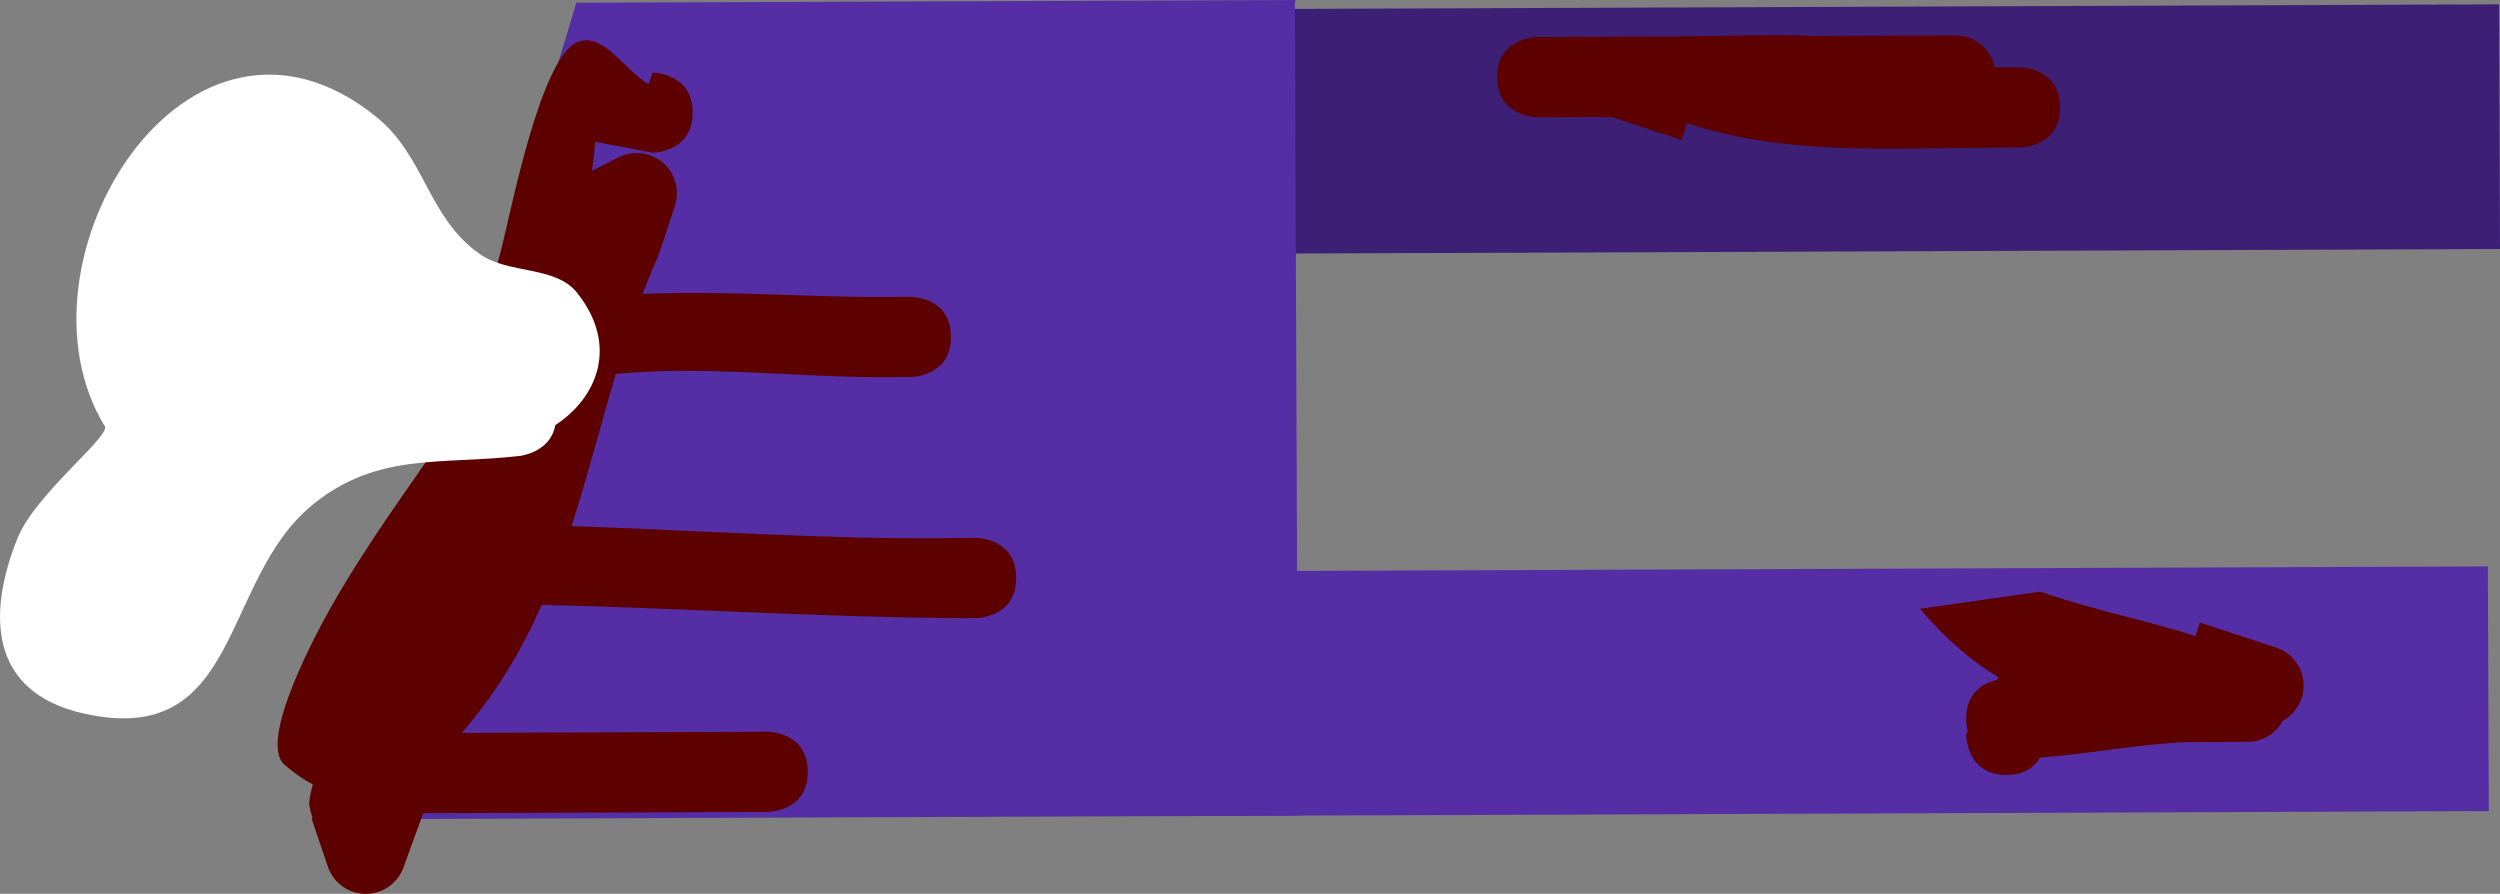 <svg version="1.1" xmlns="http://www.w3.org/2000/svg" xmlns:xlink="http://www.w3.org/1999/xlink" width="62.382" height="22.303" viewBox="0,0,62.382,22.303"><rect x="0" y="0" width="62.382" height="22.303" fill="#808080" stroke="none"/><g transform="translate(-172.942,-204.47)"><g data-paper-data="{&quot;isPaintingLayer&quot;:true}" fill-rule="nonzero" stroke-linecap="butt" stroke-linejoin="miter" stroke-miterlimit="10" stroke-dasharray="" stroke-dashoffset="0" style="mix-blend-mode: normal"><path d="M187.066,210.275l-1.475,0.006c0.493,-1.604 0.979,-3.208 1.456,-4.815z" fill="#115616" stroke="none" stroke-width="0"/><path d="M235.324,210.683l-32.563,0.123l-0.023,-6.105l32.563,-0.123z" fill="#3d2076" stroke="#000000" stroke-width="0"/><path d="" fill="#197c1f" stroke="none" stroke-width="0"/><path d="" fill="#197c1f" stroke="none" stroke-width="0"/><path d="M205.331,224.822l-23.061,0.087c-0.01,-0.834 -0.02,-1.517 -0.029,-1.986c-0.012,-0.626 -0.022,-1.261 -0.032,-1.902c1.761,-5.497 3.489,-10.977 5.113,-16.483l17.931,-0.068z" fill="#552da5" stroke="none" stroke-width="0"/><path d="" fill="#197c1f" stroke="none" stroke-width="0"/><path d="M235.044,224.709l-32.563,0.123l-0.023,-6.106l32.563,-0.123z" fill="#552da5" stroke="none" stroke-width="0"/><path d="" fill="#197c1f" stroke="none" stroke-width="0"/><path d="" fill="#197c1f" stroke="none" stroke-width="0"/><path d="M190.225,207.276c0.004,1 -0.996,1.004 -0.996,1.004l-1.435,-0.273c-0.009,0.155 -0.039,0.41 -0.082,0.726l0.651,-0.328c0.139,-0.074 0.297,-0.116 0.465,-0.116c0.552,-0.002 1.002,0.444 1.004,0.996c0,0.119 -0.02,0.233 -0.057,0.339l-0.39,1.184l-0.014,-0.005l-0.003,0.052c-0.141,0.315 -0.271,0.633 -0.392,0.951c1.965,-0.093 3.998,0.081 5.888,0.074l0.803,-0.003c0,0 1,-0.004 1.004,0.996c0.004,1 -0.996,1.004 -0.996,1.004l-0.803,0.003c-1.981,0.007 -4.388,-0.291 -6.563,-0.079c-0.381,1.274 -0.702,2.55 -1.106,3.796c3.259,0.112 6.546,0.348 9.691,0.297l0.401,-0.002c0,0 1,-0.004 1.004,0.996c0.004,1 -0.996,1.004 -0.996,1.004l-0.401,0.002c-3.423,-0.019 -6.934,-0.252 -10.441,-0.329c-0.493,1.111 -1.121,2.184 -1.997,3.193c2.276,-0.009 4.552,-0.017 6.828,-0.026l0.803,-0.003c0,0 1,-0.004 1.004,0.996c0.004,1 -0.996,1.004 -0.996,1.004c-2.6,0.01 -5.958,0.023 -8.601,0.033c-0.024,0.067 -0.048,0.134 -0.073,0.201l-0.411,1.131c-0.133,0.394 -0.505,0.679 -0.944,0.681c-0.45,0.002 -0.831,-0.294 -0.959,-0.702l-0.399,-1.181l0.026,-0.009c-0.035,-0.099 -0.062,-0.201 -0.079,-0.307c-0.016,-0.099 0.018,-0.287 0.084,-0.531c-0.227,-0.121 -0.461,-0.281 -0.702,-0.488c-0.697,-0.599 0.89,-3.465 1.136,-3.901c0.904,-1.603 1.904,-2.939 2.91,-4.414c0.073,-0.214 0.145,-0.429 0.216,-0.644c-0.135,-0.085 -0.263,-0.22 -0.367,-0.426c-0.451,-0.893 0.442,-1.343 0.442,-1.343c0.181,-0.089 0.366,-0.17 0.552,-0.245c0.186,-0.636 0.361,-1.276 0.524,-1.923c0.244,-0.968 0.975,-4.744 1.887,-5.138c0.633,-0.274 1.187,0.702 1.781,1.053l0.095,-0.293c0,0 1,-0.004 1.004,0.996z" fill="#5d0000" stroke="none" stroke-width="0.5"/><path d="M224.347,207.147c0.004,1 -0.996,1.004 -0.996,1.004l-0.401,0.002c-2.972,0.011 -5.43,0.203 -7.917,-0.608l-0.137,0.417l-1.746,-0.575c-0.615,0.002 -1.23,0.005 -1.845,0.007c0,0 -1,0.004 -1.004,-0.996c-0.004,-1 0.996,-1.004 0.996,-1.004c0.669,-0.003 1.338,-0.005 2.007,-0.008v0c0.409,-0.002 0.817,-0.003 1.226,-0.005c1.334,-0.005 2.547,-0.061 3.725,-0.014c0.758,-0.003 1.517,-0.006 2.275,-0.009l1.204,-0.005c0.484,-0.002 0.889,0.341 0.983,0.797c0.075,0.001 0.15,0.001 0.224,0.001l0.401,-0.002c0,0 1,-0.004 1.004,0.996z" fill="#5d0000" stroke="none" stroke-width="0.5"/><path d="M222.774,221.437l0.038,-0.067c-0.643,-0.381 -1.278,-0.91 -1.962,-1.709l2.996,-0.427c1.603,0.54 2.704,0.722 3.878,1.111l0.112,-0.341l1.878,0.618c0.409,0.124 0.708,0.503 0.709,0.953c0.001,0.379 -0.209,0.71 -0.519,0.881c-0.168,0.312 -0.498,0.524 -0.877,0.526l-1.528,0.006c-1.233,0.05 -2.41,0.295 -3.656,0.385c-0.138,0.231 -0.392,0.445 -0.861,0.434c-1,-0.023 -0.977,-1.023 -0.977,-1.023l0.037,-0.065c-0.024,-0.091 -0.038,-0.194 -0.039,-0.31c-0.003,-0.692 0.476,-0.907 0.77,-0.974z" fill="#5d0000" stroke="none" stroke-width="0.5"/><path d="M186.798,215.079c-0.118,0.674 -0.867,0.765 -0.867,0.765c-1.975,0.235 -3.569,-0.108 -5.199,1.229c-2.303,1.889 -1.755,6.076 -5.689,5.204c-2.415,-0.535 -2.403,-2.542 -1.665,-4.374c0.465,-1.154 2.446,-2.629 2.161,-2.825c-2.458,-4.093 2.084,-11.494 6.791,-7.693c1.228,0.991 1.286,2.526 2.598,3.434c0.712,0.493 1.878,0.279 2.416,0.958c1.041,1.315 0.506,2.612 -0.545,3.301z" fill="#ffffff" stroke="none" stroke-width="0.5"/></g></g></svg>